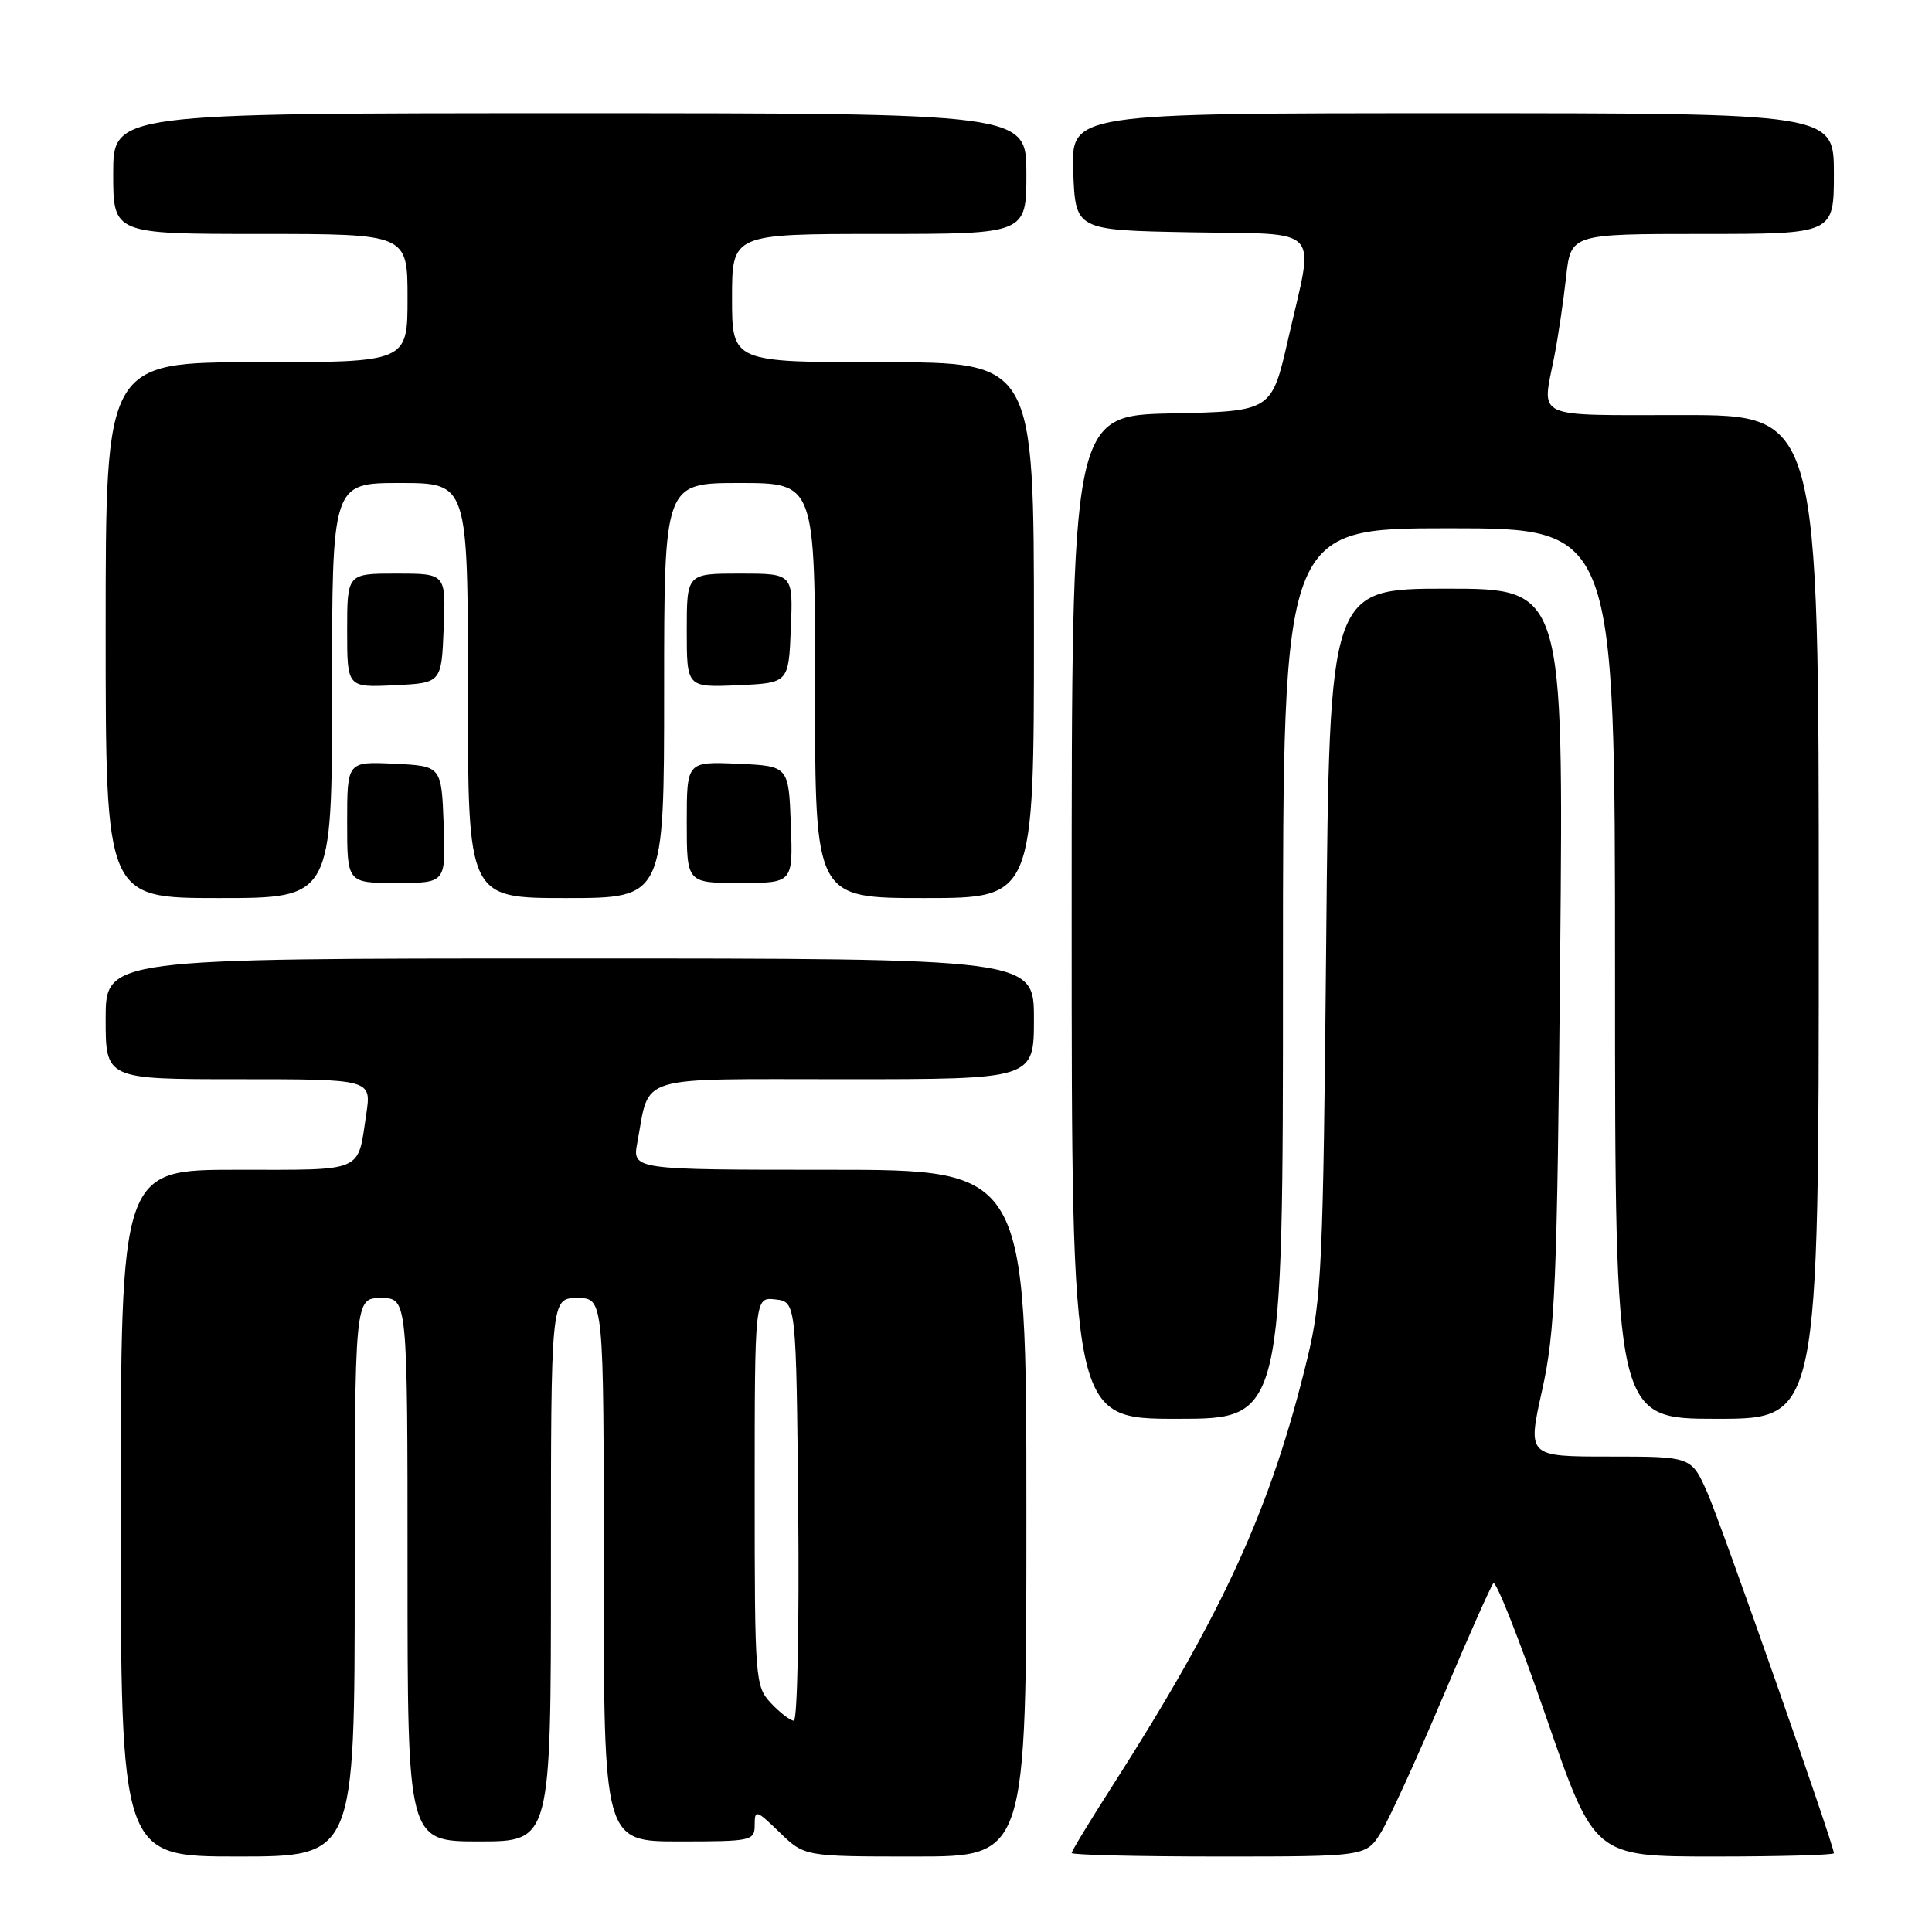 <?xml version="1.0" encoding="UTF-8" standalone="no"?>
<!DOCTYPE svg PUBLIC "-//W3C//DTD SVG 1.1//EN" "http://www.w3.org/Graphics/SVG/1.1/DTD/svg11.dtd" >
<svg xmlns="http://www.w3.org/2000/svg" xmlns:xlink="http://www.w3.org/1999/xlink" version="1.1" viewBox="0 0 256 256">
 <g >
 <path fill="currentColor"
d=" M 47.00 209.00 C 47.00 172.00 47.00 172.00 50.50 172.00 C 54.00 172.00 54.00 172.00 54.00 208.00 C 54.00 244.00 54.00 244.00 63.50 244.00 C 73.00 244.00 73.00 244.00 73.00 208.00 C 73.00 172.00 73.00 172.00 76.50 172.00 C 80.00 172.00 80.00 172.00 80.00 208.00 C 80.00 244.00 80.00 244.00 90.00 244.00 C 99.63 244.00 100.00 243.92 100.00 241.80 C 100.00 239.74 100.21 239.81 103.30 242.80 C 106.60 246.00 106.60 246.00 121.30 246.00 C 136.00 246.00 136.00 246.00 136.00 200.50 C 136.00 155.00 136.00 155.00 109.89 155.00 C 83.78 155.00 83.78 155.00 84.45 151.39 C 86.16 142.28 83.82 143.00 111.98 143.00 C 137.00 143.00 137.00 143.00 137.00 135.00 C 137.00 127.00 137.00 127.00 75.50 127.00 C 14.00 127.00 14.00 127.00 14.00 135.00 C 14.00 143.00 14.00 143.00 31.61 143.00 C 49.23 143.00 49.23 143.00 48.53 147.63 C 47.36 155.46 48.44 155.00 31.39 155.00 C 16.00 155.00 16.00 155.00 16.00 200.50 C 16.00 246.00 16.00 246.00 31.50 246.00 C 47.00 246.00 47.00 246.00 47.00 209.00 Z  M 183.02 242.75 C 184.11 240.96 187.76 232.97 191.13 225.00 C 194.49 217.03 197.53 210.18 197.88 209.79 C 198.23 209.40 201.38 217.39 204.88 227.54 C 211.25 246.00 211.25 246.00 227.12 246.00 C 235.86 246.00 243.00 245.80 243.00 245.56 C 243.00 244.46 228.08 201.96 226.22 197.75 C 224.11 193.00 224.11 193.00 213.25 193.00 C 202.39 193.00 202.39 193.00 204.33 184.25 C 206.07 176.43 206.33 170.32 206.73 126.75 C 207.18 78.00 207.18 78.00 191.67 78.00 C 176.16 78.00 176.16 78.00 175.73 124.75 C 175.33 167.68 175.13 172.19 173.23 180.00 C 168.42 199.85 162.11 213.67 147.31 236.78 C 144.39 241.34 142.00 245.28 142.00 245.53 C 142.00 245.79 150.78 246.00 161.51 246.00 C 181.03 246.00 181.03 246.00 183.02 242.75 Z  M 170.00 129.00 C 170.00 70.00 170.00 70.00 192.00 70.00 C 214.00 70.00 214.00 70.00 214.00 129.00 C 214.00 188.00 214.00 188.00 227.50 188.00 C 241.00 188.00 241.00 188.00 241.00 121.50 C 241.00 55.00 241.00 55.00 223.00 55.00 C 202.92 55.00 204.31 55.63 205.94 47.30 C 206.46 44.66 207.16 39.91 207.51 36.75 C 208.14 31.00 208.14 31.00 225.57 31.00 C 243.00 31.00 243.00 31.00 243.00 23.00 C 243.00 15.00 243.00 15.00 192.46 15.00 C 141.92 15.00 141.92 15.00 142.21 22.75 C 142.50 30.50 142.50 30.50 157.75 30.78 C 175.52 31.10 174.18 29.62 170.67 45.00 C 168.50 54.50 168.50 54.50 155.25 54.78 C 142.00 55.06 142.00 55.06 142.00 121.53 C 142.00 188.00 142.00 188.00 156.00 188.00 C 170.00 188.00 170.00 188.00 170.00 129.00 Z  M 44.00 91.50 C 44.00 64.00 44.00 64.00 53.00 64.00 C 62.00 64.00 62.00 64.00 62.00 91.50 C 62.00 119.00 62.00 119.00 75.00 119.00 C 88.00 119.00 88.00 119.00 88.00 91.50 C 88.00 64.00 88.00 64.00 98.00 64.00 C 108.00 64.00 108.00 64.00 108.00 91.50 C 108.00 119.00 108.00 119.00 122.50 119.00 C 137.00 119.00 137.00 119.00 137.00 83.50 C 137.00 48.00 137.00 48.00 117.00 48.00 C 97.00 48.00 97.00 48.00 97.00 39.50 C 97.00 31.00 97.00 31.00 116.50 31.00 C 136.00 31.00 136.00 31.00 136.00 23.00 C 136.00 15.00 136.00 15.00 75.50 15.00 C 15.00 15.00 15.00 15.00 15.00 23.00 C 15.00 31.00 15.00 31.00 34.50 31.00 C 54.00 31.00 54.00 31.00 54.00 39.50 C 54.00 48.00 54.00 48.00 34.00 48.00 C 14.00 48.00 14.00 48.00 14.00 83.50 C 14.00 119.00 14.00 119.00 29.00 119.00 C 44.00 119.00 44.00 119.00 44.00 91.50 Z  M 58.79 109.25 C 58.50 101.50 58.50 101.50 52.25 101.20 C 46.00 100.90 46.00 100.90 46.00 108.95 C 46.00 117.00 46.00 117.00 52.54 117.00 C 59.08 117.00 59.08 117.00 58.79 109.25 Z  M 104.79 109.25 C 104.50 101.50 104.50 101.50 97.75 101.20 C 91.00 100.91 91.00 100.91 91.00 108.95 C 91.00 117.00 91.00 117.00 98.04 117.00 C 105.08 117.00 105.08 117.00 104.79 109.25 Z  M 58.79 83.25 C 59.09 76.00 59.09 76.00 52.54 76.00 C 46.00 76.00 46.00 76.00 46.00 83.55 C 46.00 91.10 46.00 91.10 52.25 90.80 C 58.50 90.50 58.50 90.50 58.79 83.25 Z  M 104.79 83.25 C 105.09 76.00 105.09 76.00 98.04 76.00 C 91.00 76.00 91.00 76.00 91.00 83.55 C 91.00 91.09 91.00 91.09 97.75 90.80 C 104.50 90.50 104.50 90.50 104.79 83.25 Z  M 102.17 225.69 C 100.06 223.43 100.00 222.68 100.00 197.62 C 100.00 171.87 100.00 171.87 102.75 172.18 C 105.50 172.50 105.50 172.50 105.77 200.25 C 105.91 215.51 105.65 228.00 105.19 228.00 C 104.73 228.00 103.37 226.96 102.17 225.69 Z "/>
</g>
</svg>